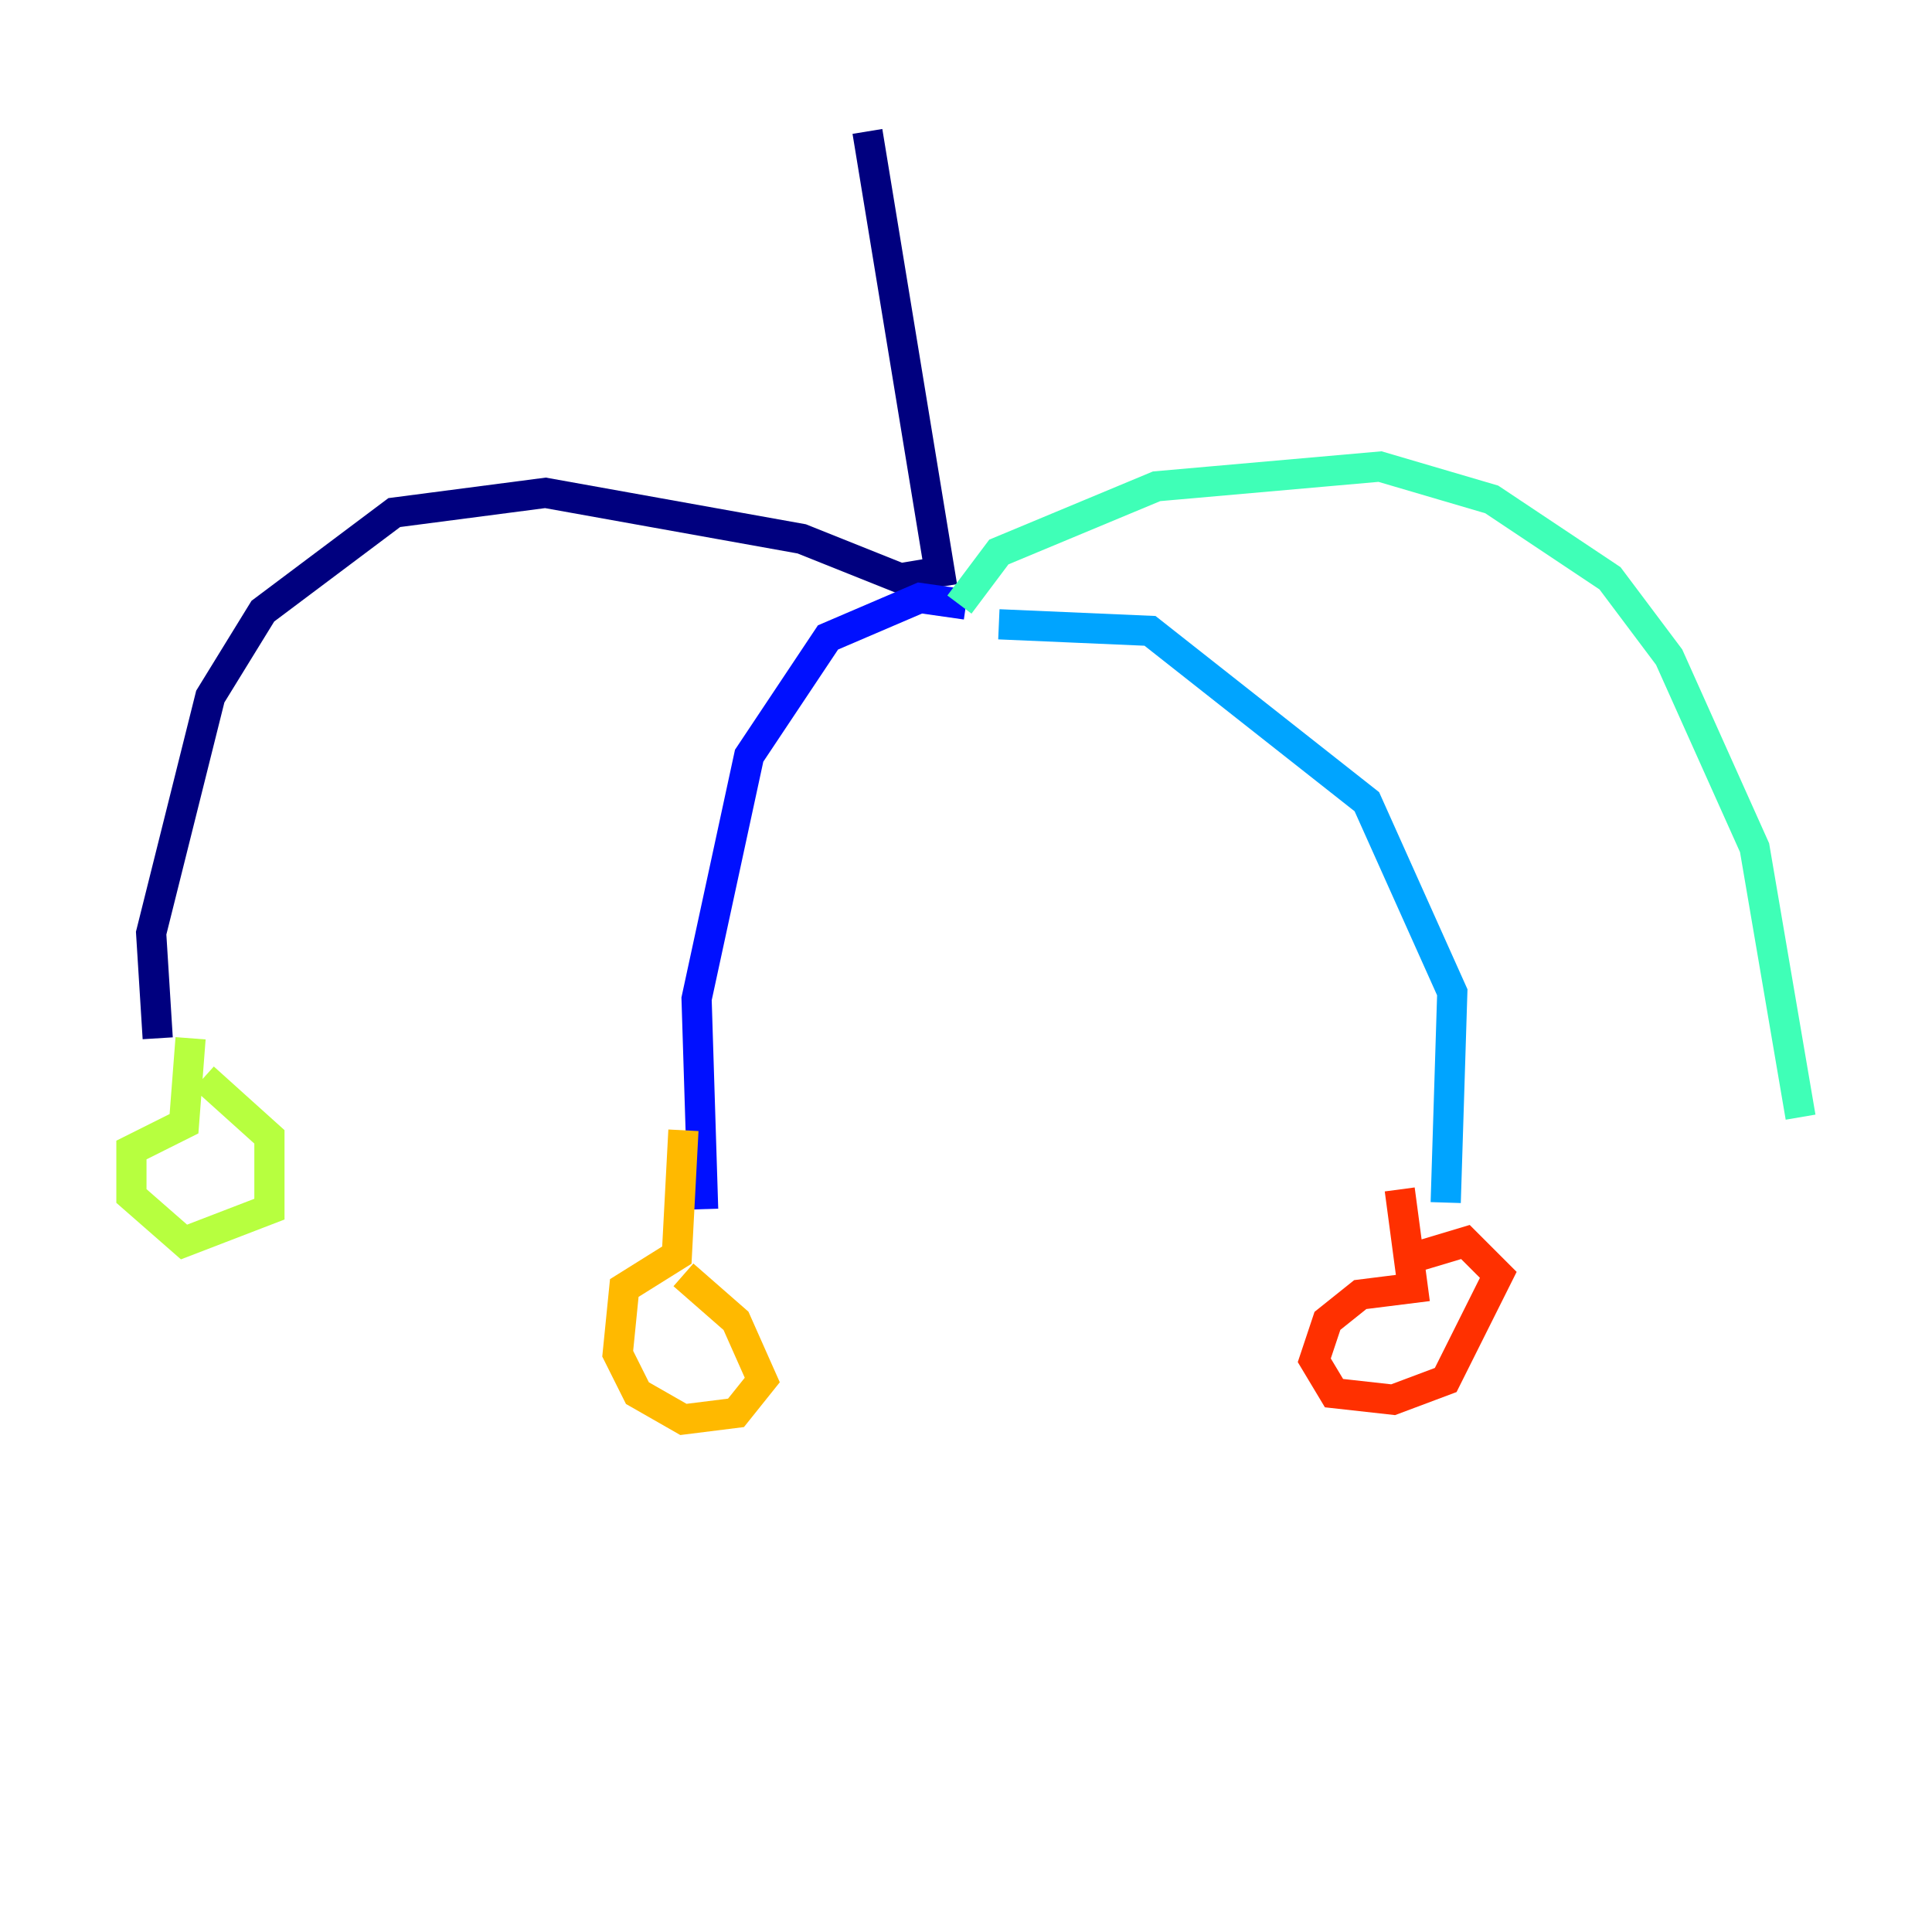<?xml version="1.0" encoding="utf-8" ?>
<svg baseProfile="tiny" height="128" version="1.2" viewBox="0,0,128,128" width="128" xmlns="http://www.w3.org/2000/svg" xmlns:ev="http://www.w3.org/2001/xml-events" xmlns:xlink="http://www.w3.org/1999/xlink"><defs /><polyline fill="none" points="57.469,8.707 62.258,37.878 59.646,38.313 53.116,35.701 36.136,32.653 26.122,33.959 17.415,40.49 13.932,46.15 10.014,61.823 10.449,68.789" stroke="#00007f" stroke-width="2" /><polyline fill="none" points="64.0,40.054 60.952,39.619 54.857,42.231 49.633,50.068 46.15,66.177 46.585,80.109" stroke="#0010ff" stroke-width="2" /><polyline fill="none" points="66.177,41.361 76.191,41.796 90.558,53.116 96.218,65.742 95.782,79.674" stroke="#00a4ff" stroke-width="2" /><polyline fill="none" points="63.565,40.054 66.177,36.571 76.626,32.218 91.429,30.912 98.83,33.088 106.667,38.313 110.585,43.537 116.245,56.163 119.293,74.014" stroke="#3fffb7" stroke-width="2" /><polyline fill="none" points="12.626,68.789 12.191,74.449 8.707,76.191 8.707,79.238 12.191,82.286 17.85,80.109 17.85,75.32 13.497,71.401" stroke="#b7ff3f" stroke-width="2" /><polyline fill="none" points="45.279,74.884 44.843,83.156 41.361,85.333 40.925,89.687 42.231,92.299 45.279,94.041 48.762,93.605 50.503,91.429 48.762,87.51 45.279,84.463" stroke="#ffb900" stroke-width="2" /><polyline fill="none" points="92.735,78.803 93.605,85.333 90.122,85.769 87.946,87.51 87.075,90.122 88.381,92.299 92.299,92.735 95.782,91.429 99.265,84.463 97.088,82.286 92.735,83.592" stroke="#ff3000" stroke-width="2" /><polyline fill="none" points="117.986,76.191 117.986,76.191" stroke="#7f0000" stroke-width="2" /></svg>